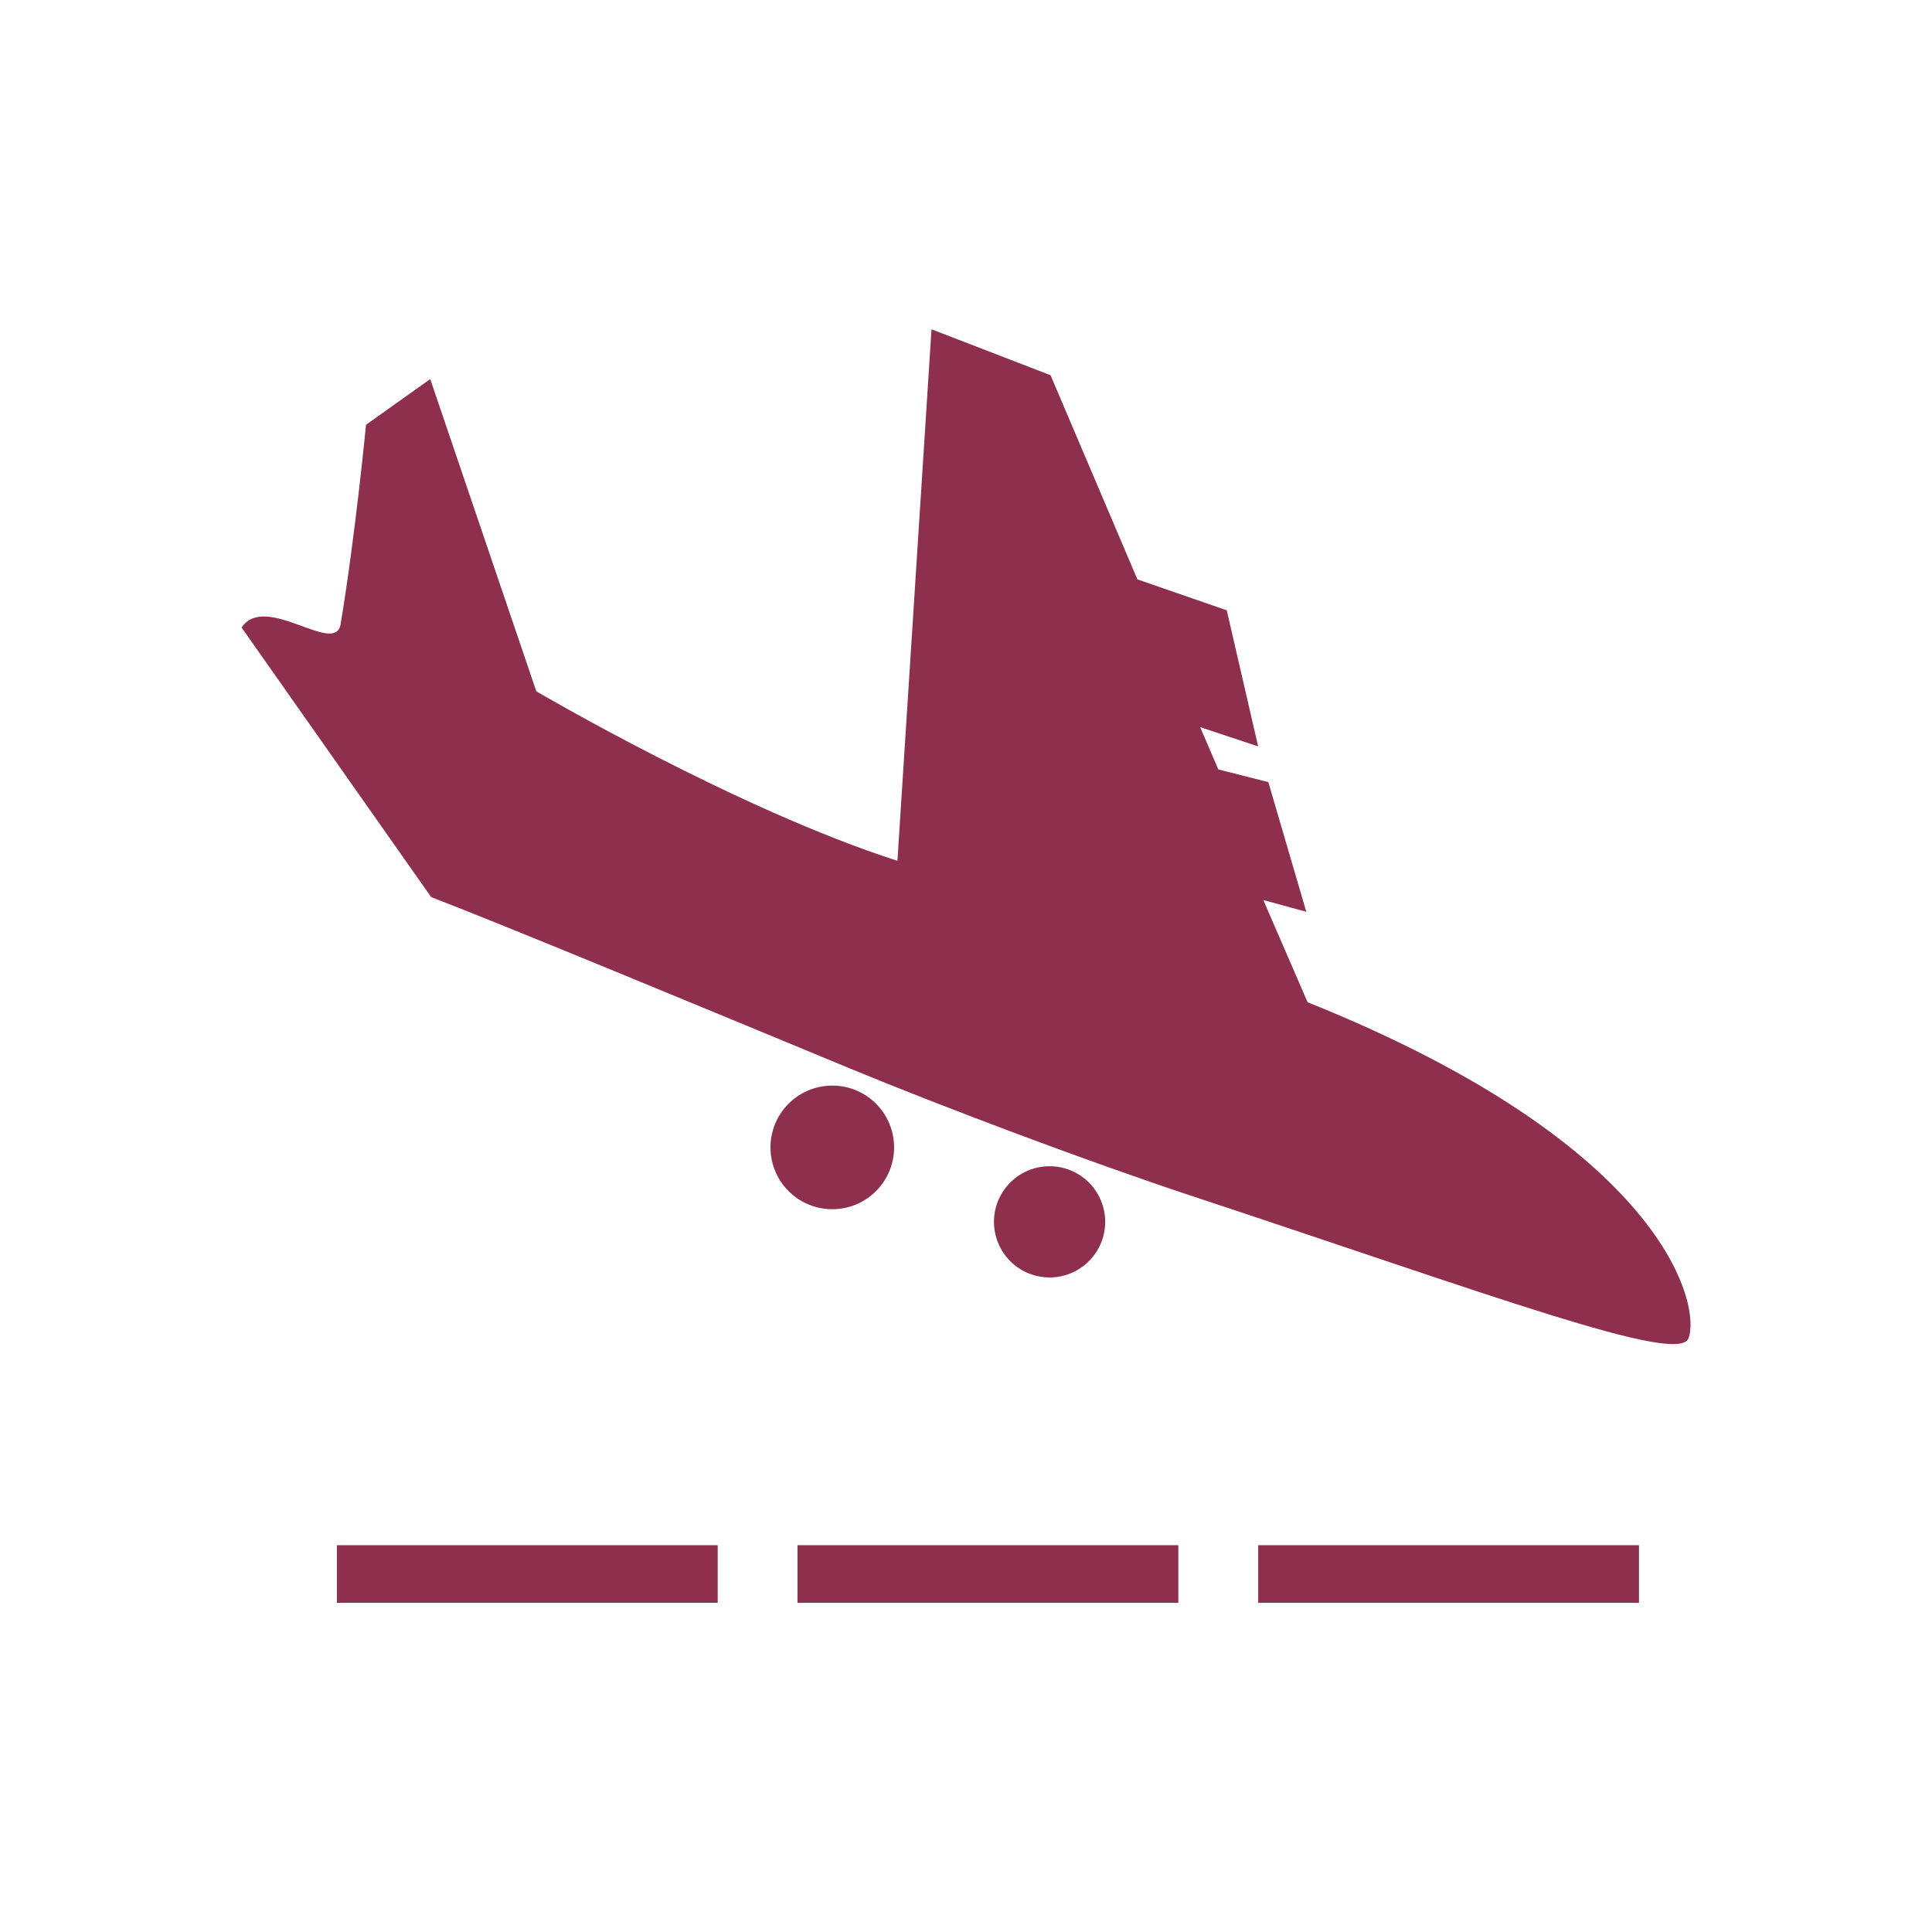 <svg xmlns="http://www.w3.org/2000/svg" width="96" height="96" viewBox="0 0 96 96"><defs><style>.a{fill:#58595b;opacity:0;}.b{fill:#8f2f4e;}</style></defs><g transform="translate(-3528 -1223)"><rect class="a" width="96" height="96" transform="translate(3528 1223)"/><path class="b" d="M3611.9,1289.5c.622-1.616-1.113-9.551-18.927-16.7l-2.2-5.077,2.136.583-1.886-6.443-2.487-.631-.9-2.1,2.881.956-1.56-6.762-4.44-1.537-4.316-10.145-5.915-2.282-1.693,26.411c-7.943-2.546-17.944-8.422-17.944-8.422l-5.271-15.516-3.191,2.273s-.531,5.522-1.263,9.909c-.268,1.6-3.744-1.6-4.92.165l9.42,13.394c3.433,1.313,13.8,5.61,20.733,8.485,4.7,1.945,11.927,4.666,16.972,6.336C3602.131,1287.357,3611.389,1290.833,3611.9,1289.5Z"/><rect class="b" width="18.921" height="2.863" transform="translate(3544.741 1299.78)"/><rect class="b" width="18.922" height="2.863" transform="translate(3567.629 1299.78)"/><rect class="b" width="18.921" height="2.863" transform="translate(3590.519 1299.78)"/><path class="b" d="M3572.416,1279.754a3.071,3.071,0,1,1-3.32-2.8A3.068,3.068,0,0,1,3572.416,1279.754Z"/><path class="b" d="M3582.906,1283.478a2.763,2.763,0,1,1-2.988-2.518A2.762,2.762,0,0,1,3582.906,1283.478Z"/></g></svg>